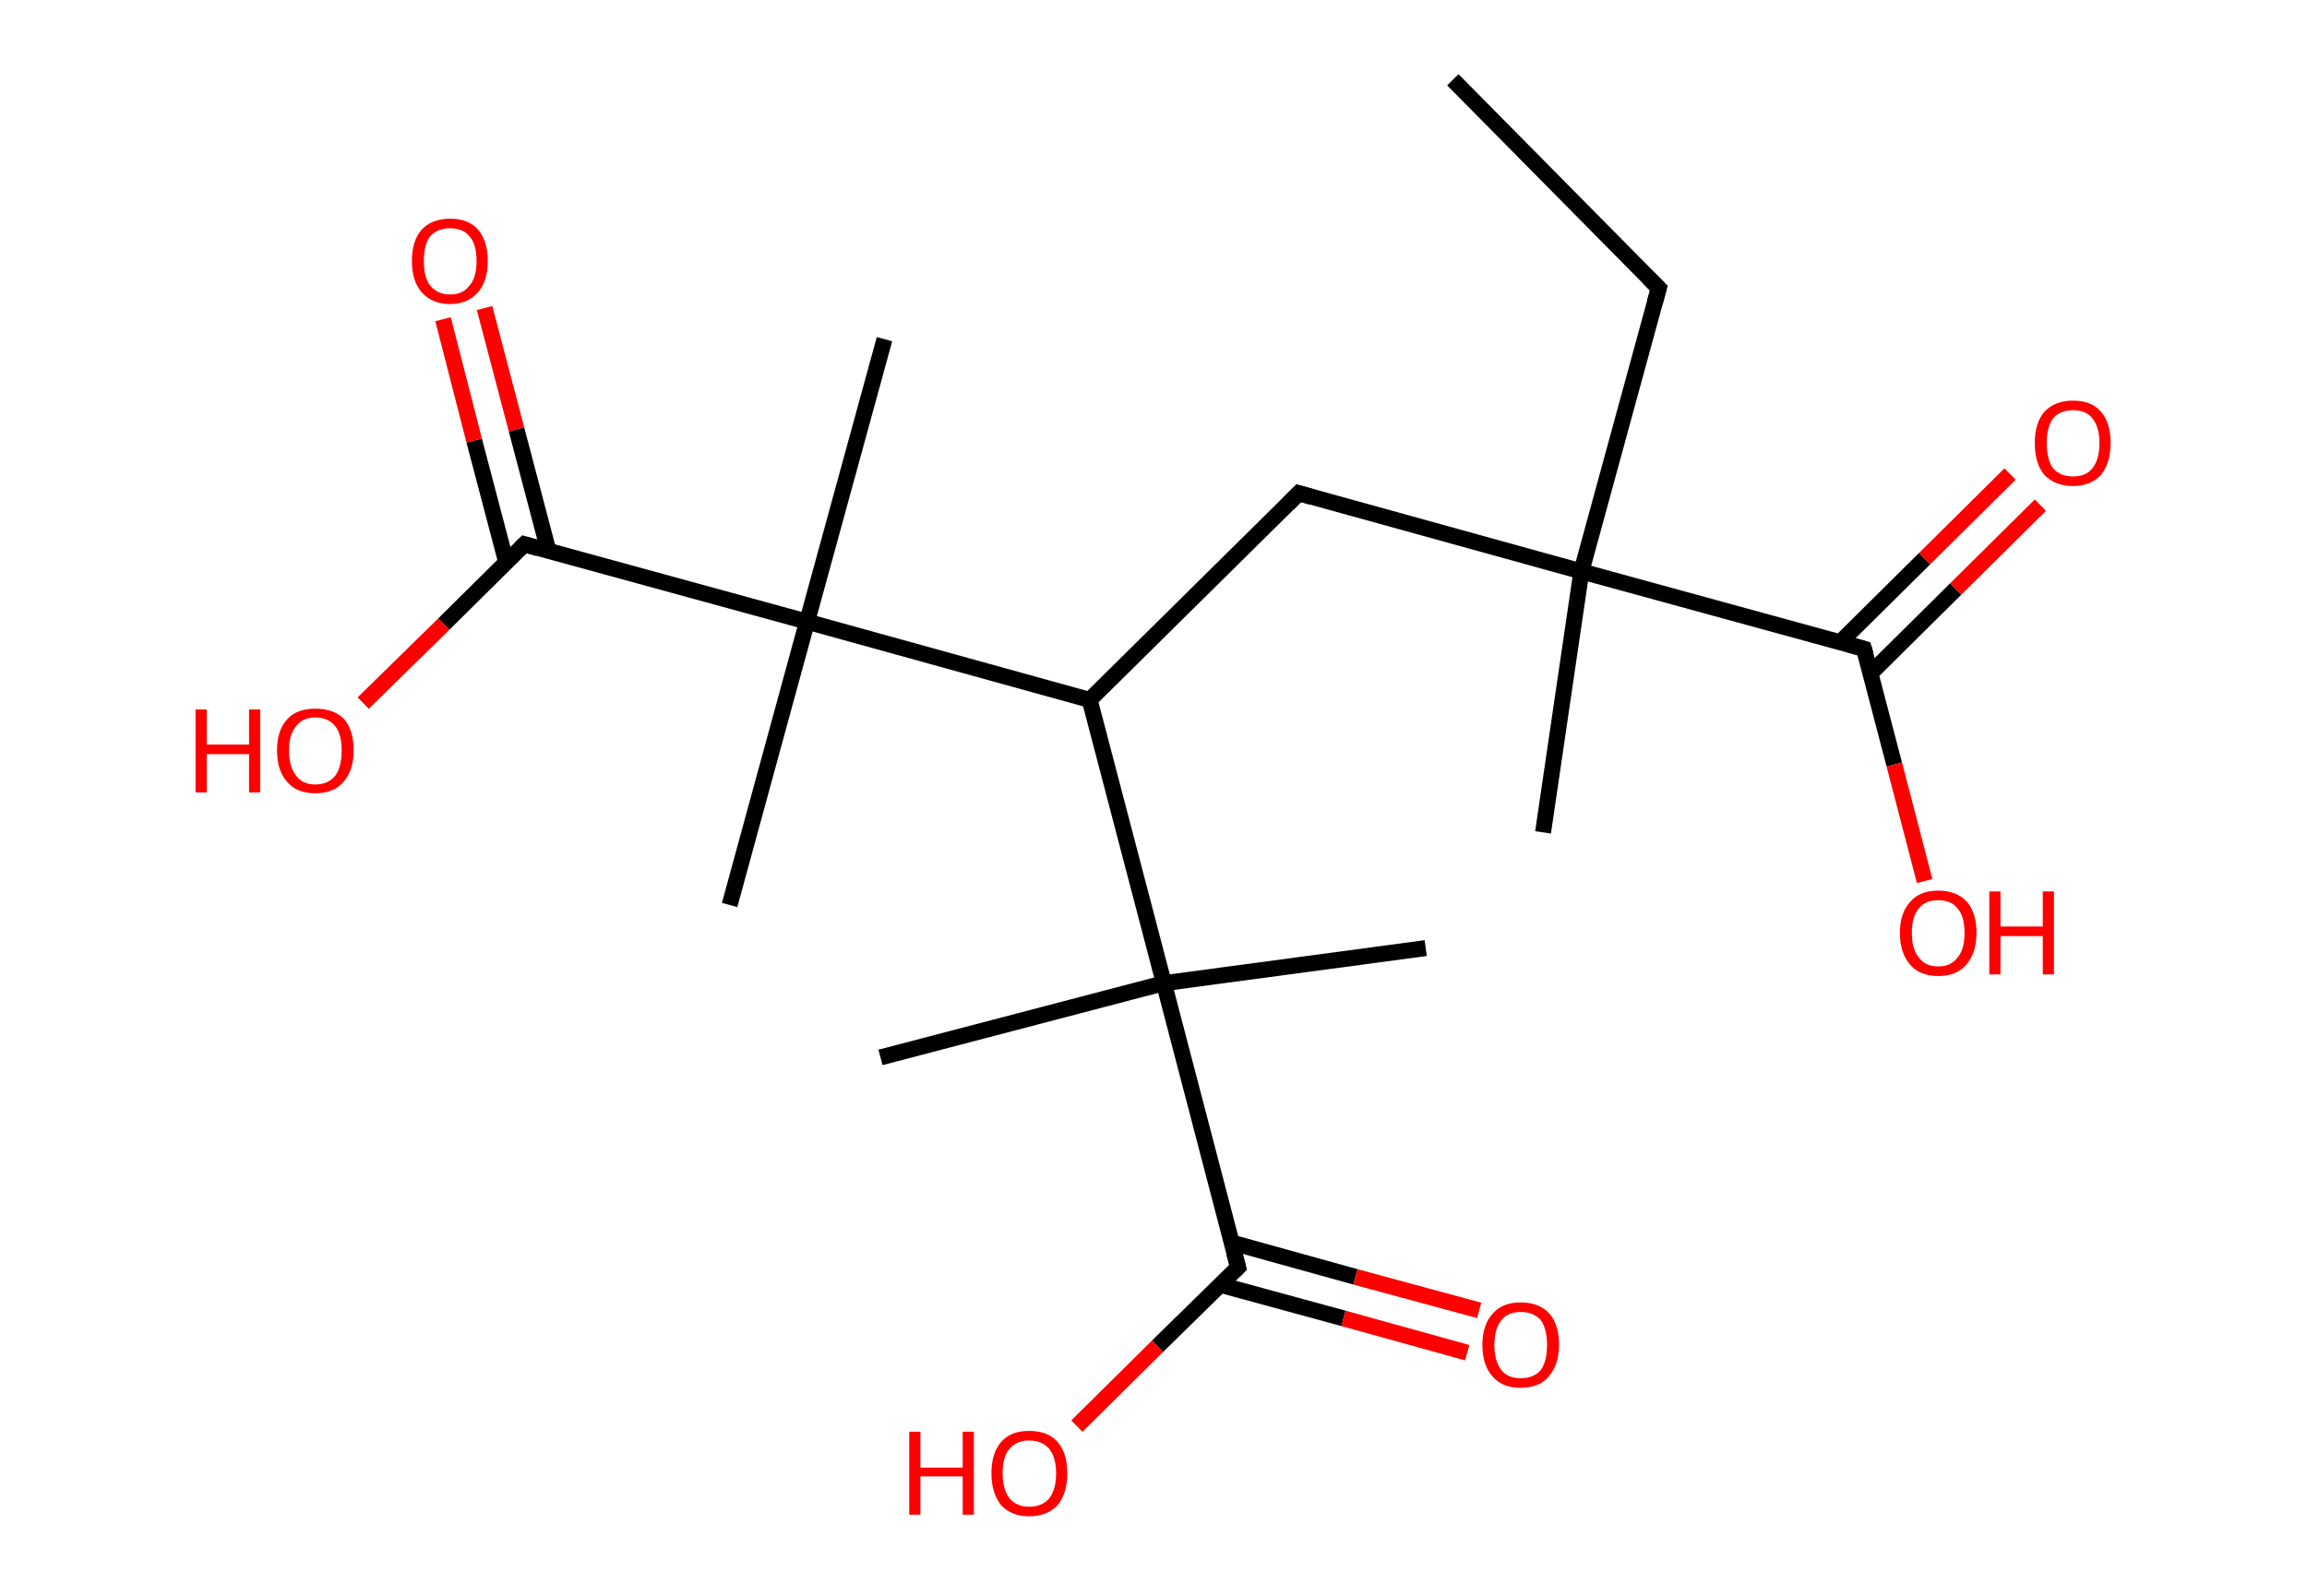 <?xml version='1.0' encoding='ASCII' standalone='yes'?>
<svg xmlns="http://www.w3.org/2000/svg" xmlns:rdkit="http://www.rdkit.org/xml" xmlns:xlink="http://www.w3.org/1999/xlink" version="1.1" baseProfile="full" xml:space="preserve" width="289px" height="200px" viewBox="0 0 289 200">
<!-- END OF HEADER -->
<rect style="opacity:1.0;fill:#FFFFFF;stroke:none" width="289.0" height="200.0" x="0.0" y="0.0"> </rect>
<path class="bond-0 atom-0 atom-1" d="M 182.0,10.0 L 207.8,36.1" style="fill:none;fill-rule:evenodd;stroke:#000000;stroke-width:2.0px;stroke-linecap:butt;stroke-linejoin:miter;stroke-opacity:1"/>
<path class="bond-1 atom-1 atom-2" d="M 207.8,36.1 L 198.1,71.6" style="fill:none;fill-rule:evenodd;stroke:#000000;stroke-width:2.0px;stroke-linecap:butt;stroke-linejoin:miter;stroke-opacity:1"/>
<path class="bond-2 atom-2 atom-3" d="M 198.1,71.6 L 193.3,104.3" style="fill:none;fill-rule:evenodd;stroke:#000000;stroke-width:2.0px;stroke-linecap:butt;stroke-linejoin:miter;stroke-opacity:1"/>
<path class="bond-3 atom-2 atom-4" d="M 198.1,71.6 L 162.7,61.8" style="fill:none;fill-rule:evenodd;stroke:#000000;stroke-width:2.0px;stroke-linecap:butt;stroke-linejoin:miter;stroke-opacity:1"/>
<path class="bond-4 atom-4 atom-5" d="M 162.7,61.8 L 136.5,87.7" style="fill:none;fill-rule:evenodd;stroke:#000000;stroke-width:2.0px;stroke-linecap:butt;stroke-linejoin:miter;stroke-opacity:1"/>
<path class="bond-5 atom-5 atom-6" d="M 136.5,87.7 L 101.1,77.9" style="fill:none;fill-rule:evenodd;stroke:#000000;stroke-width:2.0px;stroke-linecap:butt;stroke-linejoin:miter;stroke-opacity:1"/>
<path class="bond-6 atom-6 atom-7" d="M 101.1,77.9 L 91.4,113.4" style="fill:none;fill-rule:evenodd;stroke:#000000;stroke-width:2.0px;stroke-linecap:butt;stroke-linejoin:miter;stroke-opacity:1"/>
<path class="bond-7 atom-6 atom-8" d="M 101.1,77.9 L 110.8,42.5" style="fill:none;fill-rule:evenodd;stroke:#000000;stroke-width:2.0px;stroke-linecap:butt;stroke-linejoin:miter;stroke-opacity:1"/>
<path class="bond-8 atom-6 atom-9" d="M 101.1,77.9 L 65.7,68.2" style="fill:none;fill-rule:evenodd;stroke:#000000;stroke-width:2.0px;stroke-linecap:butt;stroke-linejoin:miter;stroke-opacity:1"/>
<path class="bond-9 atom-9 atom-10" d="M 68.7,69.0 L 64.7,53.8" style="fill:none;fill-rule:evenodd;stroke:#000000;stroke-width:2.0px;stroke-linecap:butt;stroke-linejoin:miter;stroke-opacity:1"/>
<path class="bond-9 atom-9 atom-10" d="M 64.7,53.8 L 60.7,38.6" style="fill:none;fill-rule:evenodd;stroke:#FF0000;stroke-width:2.0px;stroke-linecap:butt;stroke-linejoin:miter;stroke-opacity:1"/>
<path class="bond-9 atom-9 atom-10" d="M 63.4,70.4 L 59.4,55.2" style="fill:none;fill-rule:evenodd;stroke:#000000;stroke-width:2.0px;stroke-linecap:butt;stroke-linejoin:miter;stroke-opacity:1"/>
<path class="bond-9 atom-9 atom-10" d="M 59.4,55.2 L 55.5,40.0" style="fill:none;fill-rule:evenodd;stroke:#FF0000;stroke-width:2.0px;stroke-linecap:butt;stroke-linejoin:miter;stroke-opacity:1"/>
<path class="bond-10 atom-9 atom-11" d="M 65.7,68.2 L 55.6,78.2" style="fill:none;fill-rule:evenodd;stroke:#000000;stroke-width:2.0px;stroke-linecap:butt;stroke-linejoin:miter;stroke-opacity:1"/>
<path class="bond-10 atom-9 atom-11" d="M 55.6,78.2 L 45.5,88.1" style="fill:none;fill-rule:evenodd;stroke:#FF0000;stroke-width:2.0px;stroke-linecap:butt;stroke-linejoin:miter;stroke-opacity:1"/>
<path class="bond-11 atom-5 atom-12" d="M 136.5,87.7 L 145.8,123.2" style="fill:none;fill-rule:evenodd;stroke:#000000;stroke-width:2.0px;stroke-linecap:butt;stroke-linejoin:miter;stroke-opacity:1"/>
<path class="bond-12 atom-12 atom-13" d="M 145.8,123.2 L 178.6,118.8" style="fill:none;fill-rule:evenodd;stroke:#000000;stroke-width:2.0px;stroke-linecap:butt;stroke-linejoin:miter;stroke-opacity:1"/>
<path class="bond-13 atom-12 atom-14" d="M 145.8,123.2 L 110.3,132.5" style="fill:none;fill-rule:evenodd;stroke:#000000;stroke-width:2.0px;stroke-linecap:butt;stroke-linejoin:miter;stroke-opacity:1"/>
<path class="bond-14 atom-12 atom-15" d="M 145.8,123.2 L 155.1,158.8" style="fill:none;fill-rule:evenodd;stroke:#000000;stroke-width:2.0px;stroke-linecap:butt;stroke-linejoin:miter;stroke-opacity:1"/>
<path class="bond-15 atom-15 atom-16" d="M 152.9,161.0 L 168.3,165.2" style="fill:none;fill-rule:evenodd;stroke:#000000;stroke-width:2.0px;stroke-linecap:butt;stroke-linejoin:miter;stroke-opacity:1"/>
<path class="bond-15 atom-15 atom-16" d="M 168.3,165.2 L 183.8,169.5" style="fill:none;fill-rule:evenodd;stroke:#FF0000;stroke-width:2.0px;stroke-linecap:butt;stroke-linejoin:miter;stroke-opacity:1"/>
<path class="bond-15 atom-15 atom-16" d="M 154.3,155.7 L 169.8,160.0" style="fill:none;fill-rule:evenodd;stroke:#000000;stroke-width:2.0px;stroke-linecap:butt;stroke-linejoin:miter;stroke-opacity:1"/>
<path class="bond-15 atom-15 atom-16" d="M 169.8,160.0 L 185.3,164.2" style="fill:none;fill-rule:evenodd;stroke:#FF0000;stroke-width:2.0px;stroke-linecap:butt;stroke-linejoin:miter;stroke-opacity:1"/>
<path class="bond-16 atom-15 atom-17" d="M 155.1,158.8 L 145.0,168.7" style="fill:none;fill-rule:evenodd;stroke:#000000;stroke-width:2.0px;stroke-linecap:butt;stroke-linejoin:miter;stroke-opacity:1"/>
<path class="bond-16 atom-15 atom-17" d="M 145.0,168.7 L 134.9,178.7" style="fill:none;fill-rule:evenodd;stroke:#FF0000;stroke-width:2.0px;stroke-linecap:butt;stroke-linejoin:miter;stroke-opacity:1"/>
<path class="bond-17 atom-2 atom-18" d="M 198.1,71.6 L 233.5,81.3" style="fill:none;fill-rule:evenodd;stroke:#000000;stroke-width:2.0px;stroke-linecap:butt;stroke-linejoin:miter;stroke-opacity:1"/>
<path class="bond-18 atom-18 atom-19" d="M 234.3,84.4 L 245.0,73.8" style="fill:none;fill-rule:evenodd;stroke:#000000;stroke-width:2.0px;stroke-linecap:butt;stroke-linejoin:miter;stroke-opacity:1"/>
<path class="bond-18 atom-18 atom-19" d="M 245.0,73.8 L 255.6,63.3" style="fill:none;fill-rule:evenodd;stroke:#FF0000;stroke-width:2.0px;stroke-linecap:butt;stroke-linejoin:miter;stroke-opacity:1"/>
<path class="bond-18 atom-18 atom-19" d="M 230.5,80.5 L 241.1,70.0" style="fill:none;fill-rule:evenodd;stroke:#000000;stroke-width:2.0px;stroke-linecap:butt;stroke-linejoin:miter;stroke-opacity:1"/>
<path class="bond-18 atom-18 atom-19" d="M 241.1,70.0 L 251.8,59.4" style="fill:none;fill-rule:evenodd;stroke:#FF0000;stroke-width:2.0px;stroke-linecap:butt;stroke-linejoin:miter;stroke-opacity:1"/>
<path class="bond-19 atom-18 atom-20" d="M 233.5,81.3 L 237.3,95.8" style="fill:none;fill-rule:evenodd;stroke:#000000;stroke-width:2.0px;stroke-linecap:butt;stroke-linejoin:miter;stroke-opacity:1"/>
<path class="bond-19 atom-18 atom-20" d="M 237.3,95.8 L 241.1,110.4" style="fill:none;fill-rule:evenodd;stroke:#FF0000;stroke-width:2.0px;stroke-linecap:butt;stroke-linejoin:miter;stroke-opacity:1"/>
<path d="M 206.5,34.8 L 207.8,36.1 L 207.3,37.9" style="fill:none;stroke:#000000;stroke-width:2.0px;stroke-linecap:butt;stroke-linejoin:miter;stroke-opacity:1;"/>
<path d="M 164.4,62.3 L 162.7,61.8 L 161.4,63.1" style="fill:none;stroke:#000000;stroke-width:2.0px;stroke-linecap:butt;stroke-linejoin:miter;stroke-opacity:1;"/>
<path d="M 67.4,68.7 L 65.7,68.2 L 65.2,68.7" style="fill:none;stroke:#000000;stroke-width:2.0px;stroke-linecap:butt;stroke-linejoin:miter;stroke-opacity:1;"/>
<path d="M 154.6,157.0 L 155.1,158.8 L 154.6,159.3" style="fill:none;stroke:#000000;stroke-width:2.0px;stroke-linecap:butt;stroke-linejoin:miter;stroke-opacity:1;"/>
<path d="M 231.7,80.8 L 233.5,81.3 L 233.7,82.0" style="fill:none;stroke:#000000;stroke-width:2.0px;stroke-linecap:butt;stroke-linejoin:miter;stroke-opacity:1;"/>
<path class="atom-10" d="M 51.6 32.7 Q 51.6 30.2, 52.8 28.8 Q 54.1 27.4, 56.4 27.4 Q 58.7 27.4, 59.9 28.8 Q 61.1 30.2, 61.1 32.7 Q 61.1 35.2, 59.9 36.6 Q 58.6 38.1, 56.4 38.1 Q 54.1 38.1, 52.8 36.6 Q 51.6 35.2, 51.6 32.7 M 56.4 36.9 Q 58.0 36.9, 58.8 35.8 Q 59.7 34.8, 59.7 32.7 Q 59.7 30.6, 58.8 29.6 Q 58.0 28.6, 56.4 28.6 Q 54.8 28.6, 53.9 29.6 Q 53.1 30.6, 53.1 32.7 Q 53.1 34.8, 53.9 35.8 Q 54.8 36.9, 56.4 36.9 " fill="#FF0000"/>
<path class="atom-11" d="M 24.5 88.9 L 25.9 88.9 L 25.9 93.3 L 31.2 93.3 L 31.2 88.9 L 32.6 88.9 L 32.6 99.3 L 31.2 99.3 L 31.2 94.5 L 25.9 94.5 L 25.9 99.3 L 24.5 99.3 L 24.5 88.9 " fill="#FF0000"/>
<path class="atom-11" d="M 34.7 94.0 Q 34.7 91.5, 36.0 90.1 Q 37.2 88.8, 39.5 88.8 Q 41.8 88.8, 43.1 90.1 Q 44.3 91.5, 44.3 94.0 Q 44.3 96.6, 43.0 98.0 Q 41.8 99.4, 39.5 99.4 Q 37.2 99.4, 36.0 98.0 Q 34.7 96.6, 34.7 94.0 M 39.5 98.3 Q 41.1 98.3, 42.0 97.2 Q 42.8 96.1, 42.8 94.0 Q 42.8 92.0, 42.0 91.0 Q 41.1 89.9, 39.5 89.9 Q 37.9 89.9, 37.1 91.0 Q 36.2 92.0, 36.2 94.0 Q 36.2 96.1, 37.1 97.2 Q 37.9 98.3, 39.5 98.3 " fill="#FF0000"/>
<path class="atom-16" d="M 185.7 168.5 Q 185.7 166.0, 187.0 164.6 Q 188.2 163.2, 190.5 163.2 Q 192.8 163.2, 194.1 164.6 Q 195.3 166.0, 195.3 168.5 Q 195.3 171.0, 194.0 172.5 Q 192.8 173.9, 190.5 173.9 Q 188.2 173.9, 187.0 172.5 Q 185.7 171.1, 185.7 168.5 M 190.5 172.7 Q 192.1 172.7, 193.0 171.7 Q 193.8 170.6, 193.8 168.5 Q 193.8 166.5, 193.0 165.4 Q 192.1 164.4, 190.5 164.4 Q 188.9 164.4, 188.1 165.4 Q 187.2 166.5, 187.2 168.5 Q 187.2 170.6, 188.1 171.7 Q 188.9 172.7, 190.5 172.7 " fill="#FF0000"/>
<path class="atom-17" d="M 113.9 179.4 L 115.3 179.4 L 115.3 183.9 L 120.6 183.9 L 120.6 179.4 L 122.0 179.4 L 122.0 189.8 L 120.6 189.8 L 120.6 185.0 L 115.3 185.0 L 115.3 189.8 L 113.9 189.8 L 113.9 179.4 " fill="#FF0000"/>
<path class="atom-17" d="M 124.2 184.6 Q 124.2 182.1, 125.4 180.7 Q 126.6 179.3, 128.9 179.3 Q 131.3 179.3, 132.5 180.7 Q 133.7 182.1, 133.7 184.6 Q 133.7 187.1, 132.5 188.6 Q 131.2 190.0, 128.9 190.0 Q 126.7 190.0, 125.4 188.6 Q 124.2 187.1, 124.2 184.6 M 128.9 188.8 Q 130.5 188.8, 131.4 187.8 Q 132.3 186.7, 132.3 184.6 Q 132.3 182.6, 131.4 181.5 Q 130.5 180.5, 128.9 180.5 Q 127.4 180.5, 126.5 181.5 Q 125.6 182.5, 125.6 184.6 Q 125.6 186.7, 126.5 187.8 Q 127.4 188.8, 128.9 188.8 " fill="#FF0000"/>
<path class="atom-19" d="M 254.9 55.5 Q 254.9 53.0, 256.1 51.6 Q 257.4 50.2, 259.7 50.2 Q 262.0 50.2, 263.2 51.6 Q 264.4 53.0, 264.4 55.5 Q 264.4 58.0, 263.2 59.5 Q 261.9 60.9, 259.7 60.9 Q 257.4 60.9, 256.1 59.5 Q 254.9 58.1, 254.9 55.5 M 259.7 59.7 Q 261.3 59.7, 262.1 58.7 Q 263.0 57.6, 263.0 55.5 Q 263.0 53.5, 262.1 52.4 Q 261.3 51.4, 259.7 51.4 Q 258.1 51.4, 257.2 52.4 Q 256.4 53.5, 256.4 55.5 Q 256.4 57.6, 257.2 58.7 Q 258.1 59.7, 259.7 59.7 " fill="#FF0000"/>
<path class="atom-20" d="M 238.0 116.9 Q 238.0 114.4, 239.3 113.0 Q 240.5 111.6, 242.8 111.6 Q 245.1 111.6, 246.4 113.0 Q 247.6 114.4, 247.6 116.9 Q 247.6 119.4, 246.3 120.9 Q 245.1 122.3, 242.8 122.3 Q 240.5 122.3, 239.3 120.9 Q 238.0 119.4, 238.0 116.9 M 242.8 121.1 Q 244.4 121.1, 245.2 120.0 Q 246.1 119.0, 246.1 116.9 Q 246.1 114.8, 245.2 113.8 Q 244.4 112.8, 242.8 112.8 Q 241.2 112.8, 240.4 113.8 Q 239.5 114.8, 239.5 116.9 Q 239.5 119.0, 240.4 120.0 Q 241.2 121.1, 242.8 121.1 " fill="#FF0000"/>
<path class="atom-20" d="M 249.2 111.7 L 250.6 111.7 L 250.6 116.1 L 255.9 116.1 L 255.9 111.7 L 257.3 111.7 L 257.3 122.1 L 255.9 122.1 L 255.9 117.3 L 250.6 117.3 L 250.6 122.1 L 249.2 122.1 L 249.2 111.7 " fill="#FF0000"/>
</svg>
